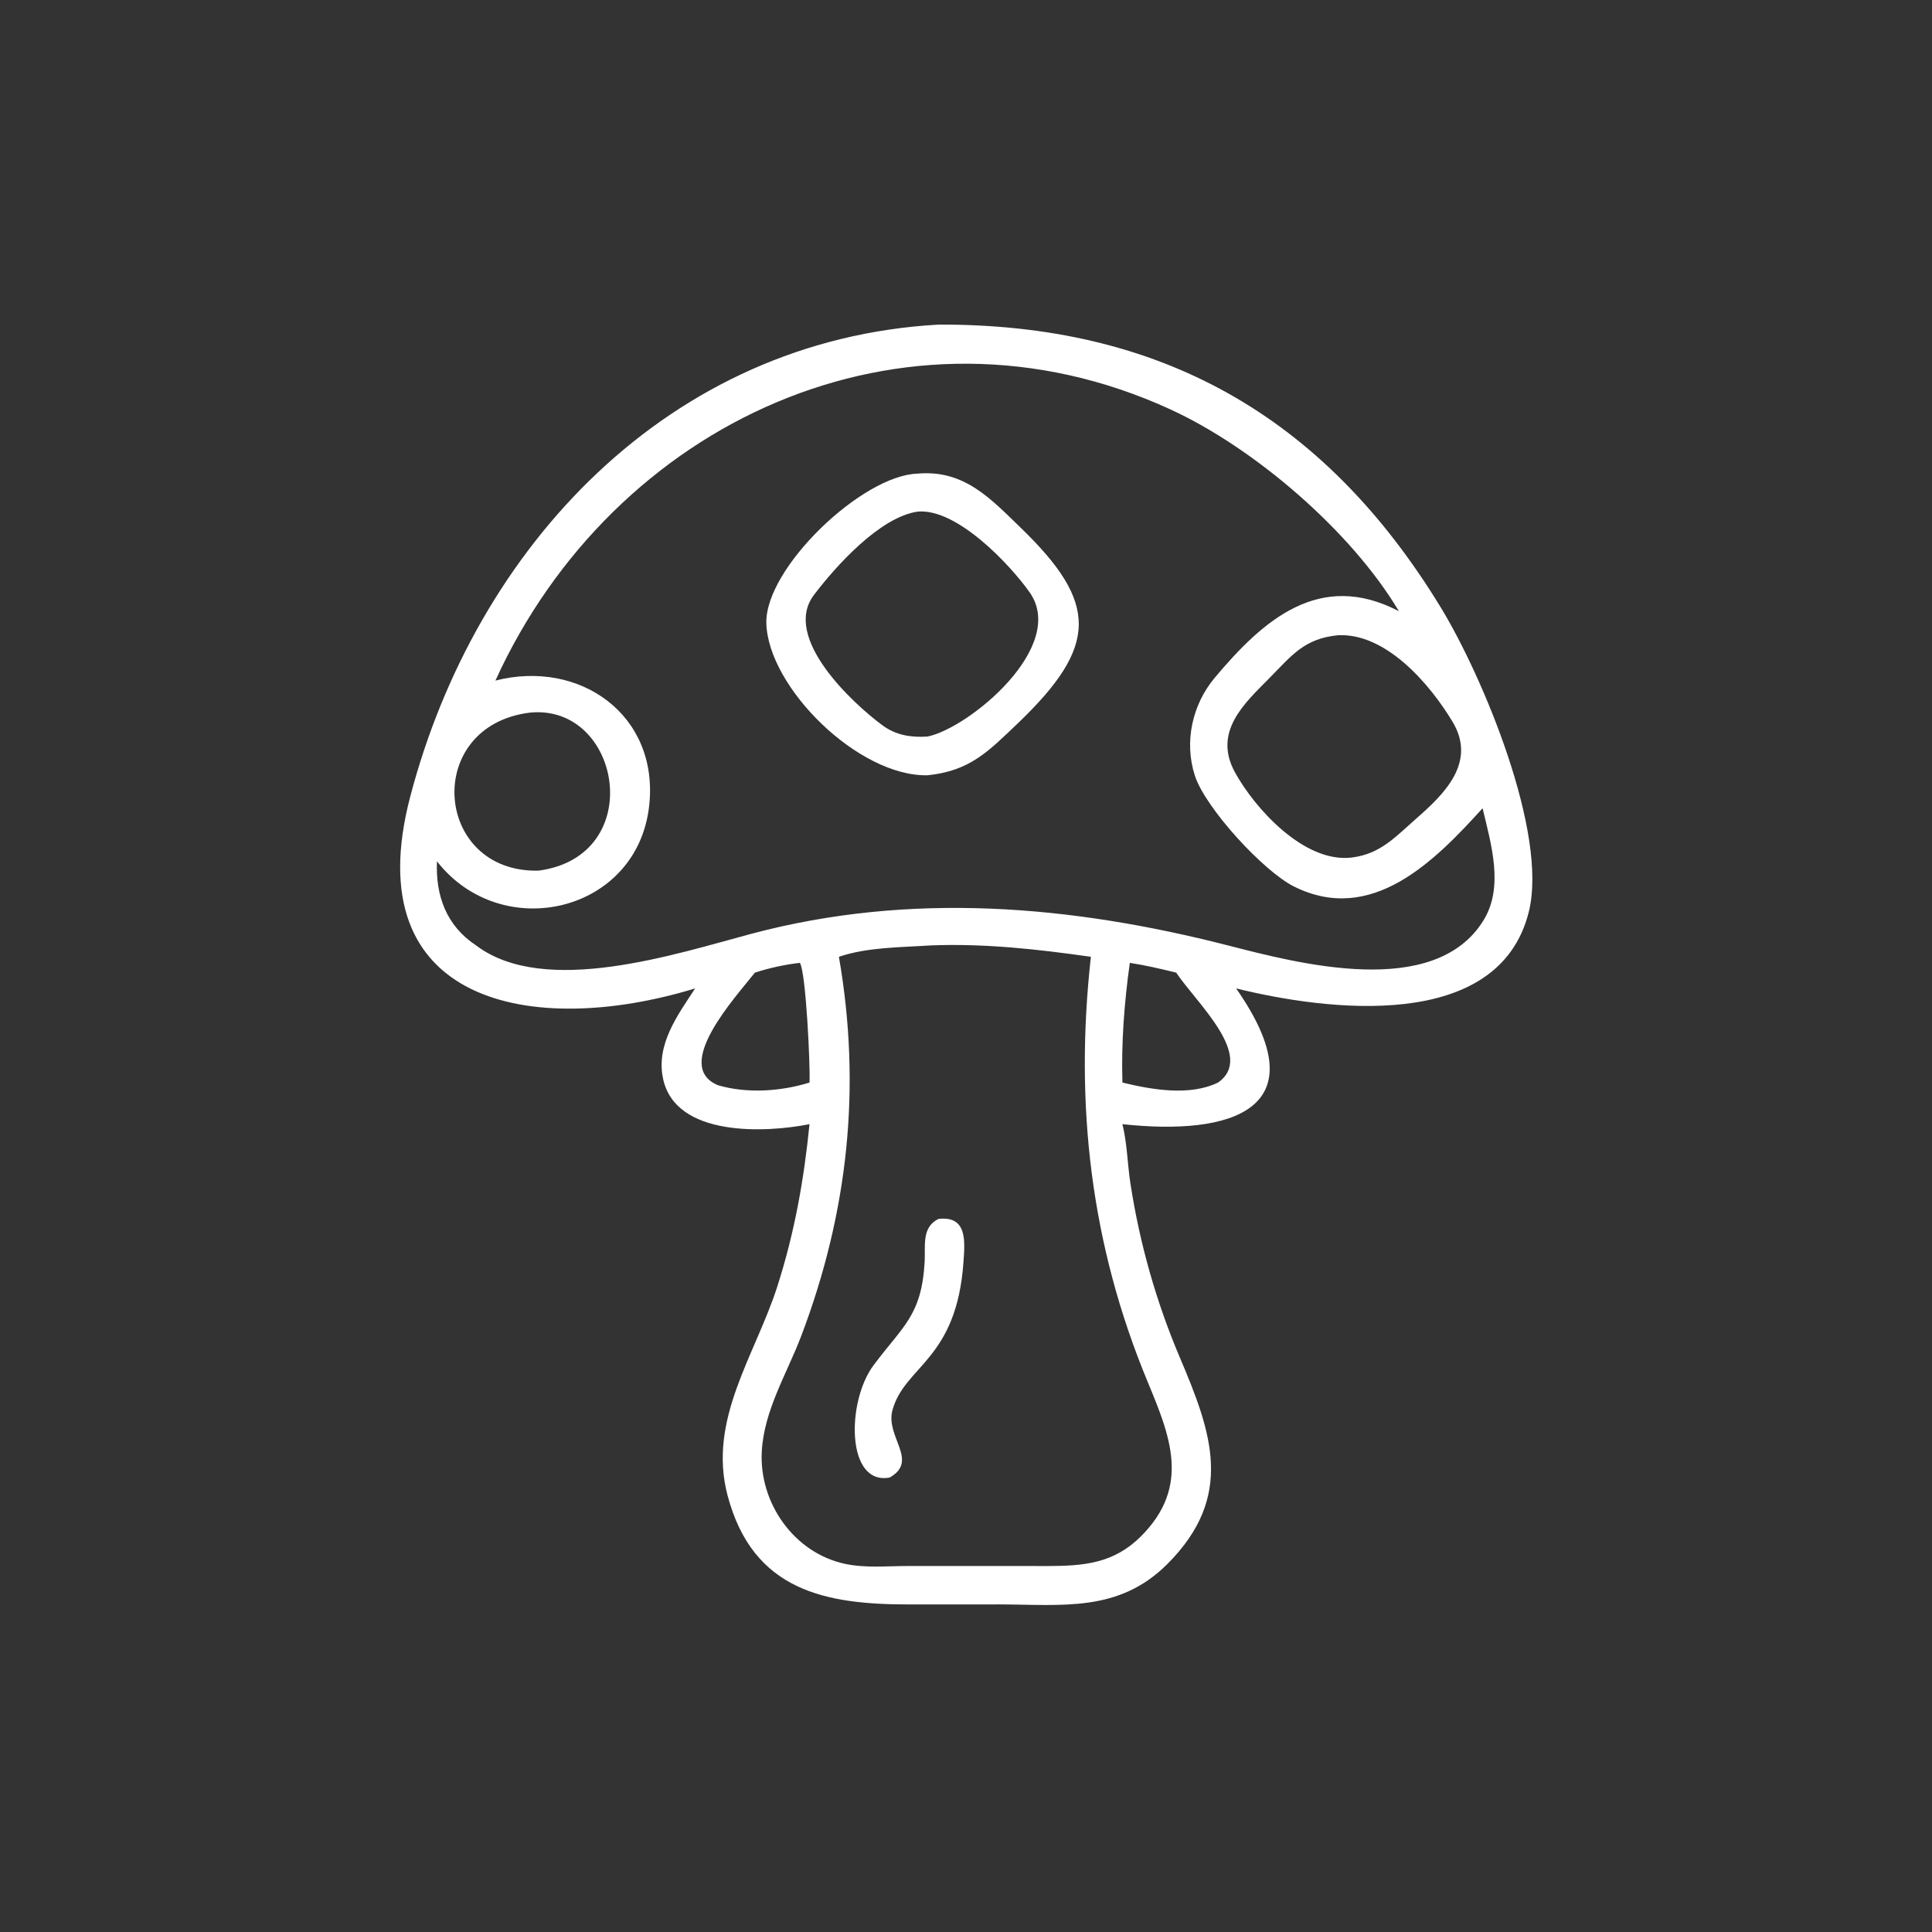 <?xml version="1.0" encoding="utf-8" ?>
<svg xmlns="http://www.w3.org/2000/svg" xmlns:xlink="http://www.w3.org/1999/xlink" width="1024" height="1024">
	<rect width="100%" height="100%" fill="#333333" stroke="none"/>
	<path fill="white" transform="scale(2 2)" d="M184.226 261.936C141.149 275.102 94.296 266.165 108.702 211.165C126.093 144.77 177.291 90.043 248.708 86.023C307.087 85.805 350.639 109.823 381.827 160.991C392.934 179.214 410.344 220.792 405.144 241.664C397.118 273.874 351.149 267.76 327.585 261.936C350.106 294.194 326.136 301.023 297.452 297.915L297.474 298.006C298.712 303.039 298.78 308.471 299.571 313.614C302.004 329.454 306.381 344.938 312.641 359.686C321.077 379.562 327.342 396.532 309.325 414.519C296.436 427.388 281.435 425.218 264.875 425.185L241.044 425.197C219.066 425.204 199.527 421.829 192.796 396.245C187.501 376.121 200.192 359.107 206.03 340.822C210.587 326.55 213.041 312.738 214.528 297.915C203.002 300.216 179.057 301.426 175.723 285.89C173.78 276.835 179.56 269.051 184.226 261.936ZM392.902 214.197C380.276 228.103 363.545 245.241 342.903 234.926C334.851 230.903 319.452 214.173 316.656 205.56C313.764 196.648 315.944 186.747 321.903 179.632C334.743 164.3 349.734 151.027 370.723 161.975L370.723 161.975L370.723 161.975C358.012 140.631 332.25 118.604 310.102 108.461C239.238 76.007 162.421 112.005 131.291 180.361C153.695 174.638 174.722 189.512 172.036 213.562C168.86 242 132.906 250.174 115.796 228.254C115.415 237.298 118.232 245.306 126.165 250.543C144.382 264.326 179.236 252.757 199.145 247.459C241.255 236.252 283.753 239.876 325.42 250.546C343.96 255.293 380.136 264.958 393.129 243.924C398.64 235 395.125 223.612 392.902 214.197ZM354.551 168.348C345.624 169.236 342.356 173.677 336.41 179.7C329.78 186.415 321.364 193.927 327.291 204.701C332.537 214.234 345.543 228.664 358.067 227.272L358.312 227.243C365.884 226.28 369.832 221.741 375.284 216.967C382.562 210.593 391.46 202.118 384.945 191.278C379.022 181.423 367.376 167.684 354.551 168.348ZM140.498 188.843C111.989 192.312 114.884 231.318 142.676 230.734C171.674 226.926 164.689 186.525 140.498 188.843ZM246.669 250.543C238.75 251.067 229.844 250.995 222.318 253.562C228.323 288.086 224.778 321.107 212.418 353.834C208.615 363.904 202.476 373.662 201.879 384.647C201.135 398.316 210.461 411.592 224.001 414.451C229.344 415.579 234.923 415.021 240.349 415.01L264.875 415.005L277.479 415.016C287.213 415.005 295.175 414.352 302.395 407.116C315.615 393.868 310.09 380.523 304.101 366.098C289.033 329.8 284.75 292.626 289.095 253.562C274.979 251.553 260.963 249.987 246.669 250.543ZM211.964 255.166C207.983 255.624 203.866 256.52 200.05 257.758C195.093 264.096 177.978 282.526 190.289 287.603C197.958 289.849 206.952 289.25 214.528 286.885C214.775 282.898 213.578 257.368 211.964 255.166ZM299.417 255.166C297.948 265.617 297.131 276.326 297.452 286.885C305.228 288.783 315.244 290.548 322.798 286.885C332.741 279.896 316.999 265.695 311.706 257.758C307.629 256.75 303.57 255.813 299.417 255.166Z"/>
	<path fill="white" transform="scale(2 2)" d="M245.811 205.456C227.499 205.854 203.574 182.186 203.09 165.19C202.674 150.604 228.469 125.918 243.222 125.513C255.495 124.44 262.487 132.112 270.452 139.811C291.133 159.801 291.203 171.186 269.598 191.814C261.868 199.194 256.993 204.308 245.811 205.456ZM243.222 135.577C233.143 137.008 221.415 150.144 215.707 157.66C207.148 168.932 225.901 186.347 233.867 192.221C237.455 194.867 241.469 195.477 245.811 195.192C256.765 192.958 283.038 171.336 272.83 156.924C267.708 149.693 253.674 134.69 243.222 135.577Z"/>
	<path fill="white" transform="scale(2 2)" d="M235.775 391.558C224.229 393.731 224.307 371.454 231.489 361.822C239.259 351.403 244.215 348.705 245.041 334.455C245.287 330.202 244.166 325.247 248.708 323.026C256.439 322.138 255.707 329.091 255.329 334.469C253.5 360.497 239.743 361.886 236.51 373.709C234.579 380.771 243.631 387.11 235.775 391.558Z"/>
</svg>
